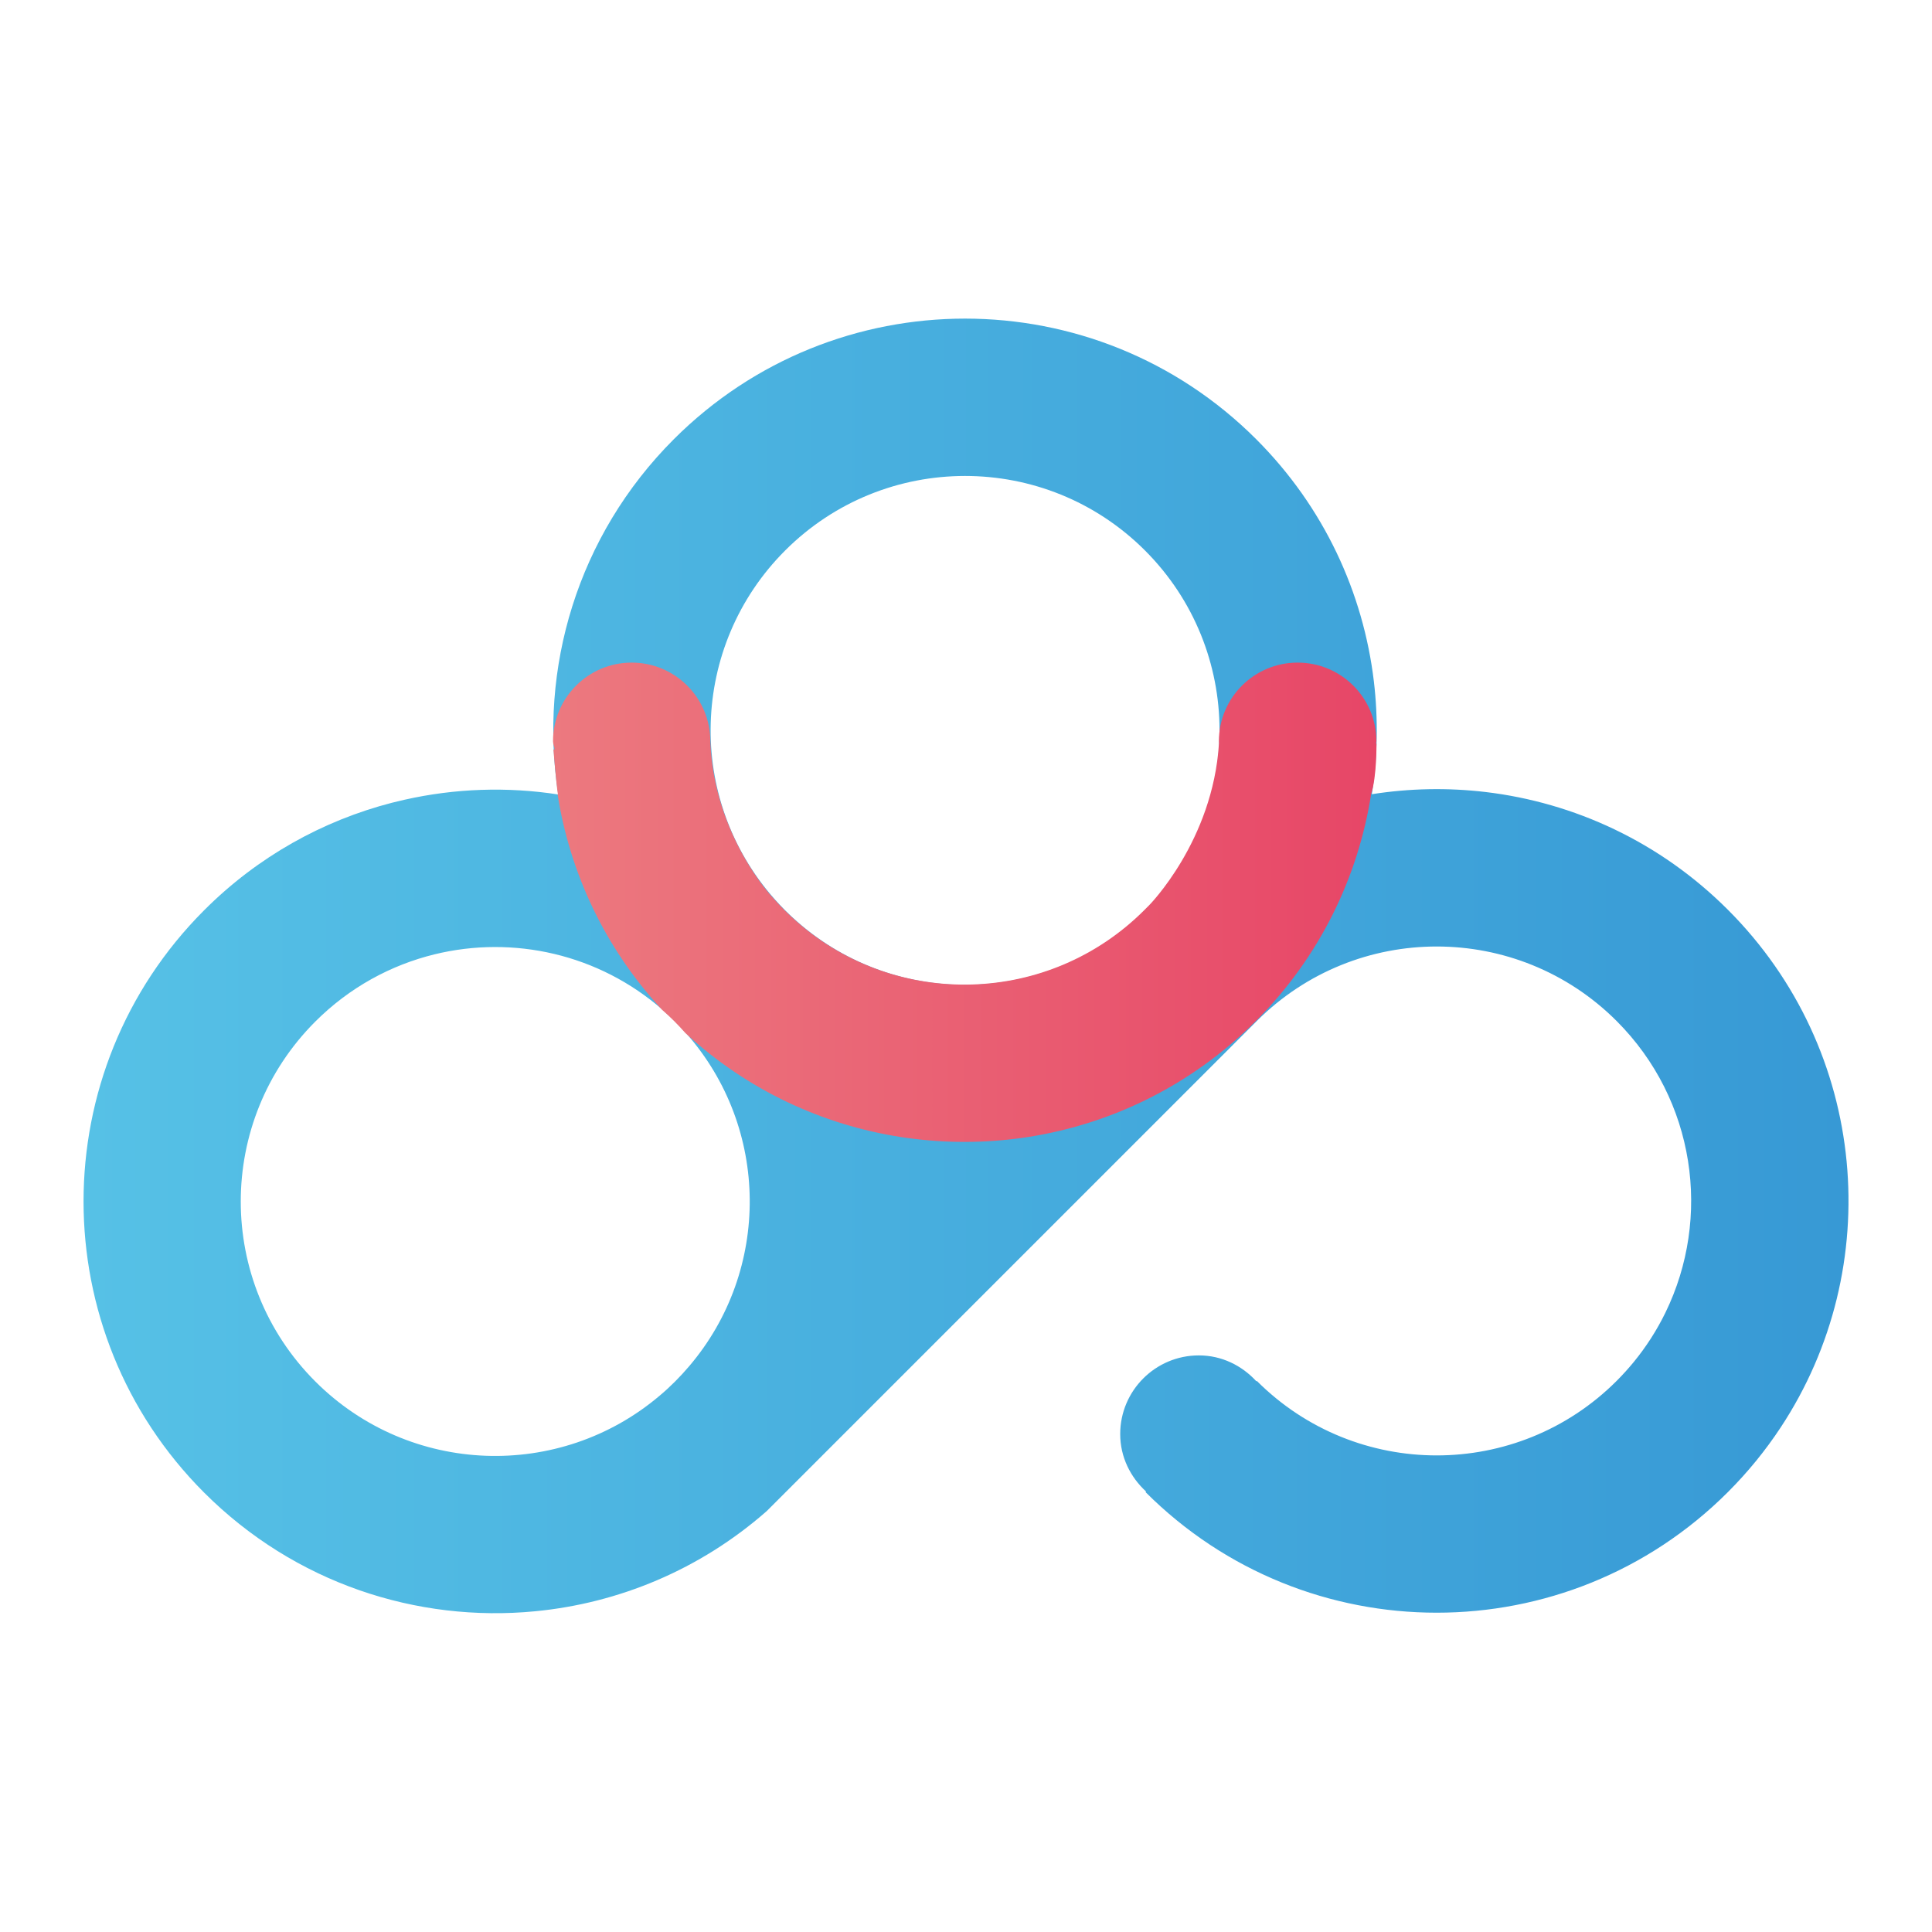 <?xml version="1.0" encoding="utf-8"?>
<!-- Generator: Adobe Illustrator 25.4.1, SVG Export Plug-In . SVG Version: 6.00 Build 0)  -->
<svg version="1.1" id="图层_1" xmlns="http://www.w3.org/2000/svg" xmlns:xlink="http://www.w3.org/1999/xlink" x="0px" y="0px"
	 viewBox="0 0 28.347 28.347" style="enable-background:new 0 0 28.347 28.347;" xml:space="preserve">
<style type="text/css">
	.st0{fill:url(#SVGID_1_);}
	.st1{fill:url(#SVGID_00000160912897483497314150000014769257934314795424_);}
</style>
<g>
	
		<linearGradient id="SVGID_1_" gradientUnits="userSpaceOnUse" x1="1.225" y1="16.992" x2="27.122" y2="16.992" gradientTransform="matrix(1 0 0 -1 0 31.165)">
		<stop  offset="0" style="stop-color:#56C1E6"/>
		<stop  offset="1" style="stop-color:#3799D5"/>
	</linearGradient>
	<path class="st0" d="M25.352,13.348c-0.997-0.997-2.255-1.572-3.553-1.727
		c-0.555-0.066-1.118-0.055-1.671,0.032c0.085-0.548,0.095-1.105,0.03-1.655
		c-0.155-1.299-0.73-2.557-1.727-3.554c-2.359-2.359-6.184-2.359-8.544,0
		c-1.42,1.42-1.985,3.37-1.696,5.213c-0.748-0.116-1.514-0.09-2.255,0.077
		h-0c-0.062,0.014-0.123,0.029-0.184,0.044
		c-1.01,0.261-1.966,0.786-2.757,1.578c-2.359,2.359-2.359,6.184,0,8.544
		c1.329,1.329,3.124,1.91,4.859,1.741c1.222-0.118,2.415-0.608,3.395-1.469
		l0.561-0.561l3.272-3.272l3.349-3.349l0.009-0.009
		c1.458-1.458,3.822-1.458,5.28,0c1.158,1.158,1.396,2.887,0.715,4.28
		c-0.124,0.254-0.279,0.497-0.464,0.723c-0.078,0.095-0.162,0.188-0.251,0.277
		c-1.458,1.458-3.822,1.458-5.28,0l-0.006,0.006
		c-0.211-0.23-0.507-0.38-0.844-0.38c-0.637,0-1.154,0.517-1.154,1.154
		c0,0.337,0.15,0.633,0.38,0.844l-0.008,0.008c2.359,2.359,6.184,2.359,8.544,0
		c0.295-0.295,0.553-0.613,0.774-0.948C27.675,18.599,27.417,15.413,25.352,13.348z
		 M11.52,8.077c1.458-1.458,3.822-1.458,5.28,0
		c1.455,1.455,1.458,3.813,0.009,5.271c0.018-0.018,0.037-0.037,0.055-0.055
		l-0.11,0.11c0.015-0.015,0.031-0.031,0.046-0.046
		c-1.399,1.399-3.632,1.456-5.098,0.17c-0-0-0.001-0.001-0.001-0.001
		c-0.061-0.053-0.122-0.11-0.18-0.168c-0.056-0.056-0.11-0.114-0.162-0.173
		C10.064,11.718,10.118,9.479,11.52,8.077z M9.906,20.269
		c-0.072,0.072-0.147,0.142-0.224,0.206c-1.467,1.248-3.67,1.179-5.056-0.206
		c-1.458-1.458-1.458-3.822,0-5.28c0.501-0.501,1.109-0.83,1.751-0.987
		c1.15-0.281,2.407-0.008,3.349,0.818c0.061,0.053,0.121,0.11,0.18,0.168
		c0.056,0.056,0.11,0.114,0.162,0.173c1.228,1.39,1.243,3.476,0.045,4.883
		C10.047,20.122,9.978,20.197,9.906,20.269z"/>
	
		<linearGradient id="SVGID_00000023972609552064503200000007642538995344402329_" gradientUnits="userSpaceOnUse" x1="8.113" y1="17.926" x2="20.195" y2="17.926" gradientTransform="matrix(1 0 0 -1 0 31.165)">
		<stop  offset="0" style="stop-color:#EC797F"/>
		<stop  offset="1" style="stop-color:#E74667"/>
	</linearGradient>
	<path style="fill:url(#SVGID_00000023972609552064503200000007642538995344402329_);" d="M20.195,10.876
		c0-0.637-0.517-1.154-1.156-1.154c-0.638,0-1.155,0.517-1.155,1.154l0.001,0.033
		c-0.089,1.431-1.027,2.376-1.027,2.376l-0.004,0.004l-0.11,0.11
		c0.015-0.015,0.031-0.031,0.046-0.046c-1.399,1.399-3.632,1.456-5.098,0.17
		c-0-0-0.001-0.001-0.001-0.001c-0.061-0.053-0.122-0.11-0.18-0.168
		c-0.056-0.056-0.11-0.114-0.162-0.173c0,0-0.872-0.904-0.927-2.305
		c0-0.637-0.517-1.154-1.154-1.154c-0.637,0-1.154,0.517-1.154,1.154
		c0,0.043,0.02,0.079,0.024,0.12l-0.018,0.001c0,0,0.042,0.514,0.066,0.659
		c-0.002-0-0.003-0.001-0.005-0.001c0.18,1.147,0.691,2.253,1.534,3.162
		c0.061,0.053,0.121,0.109,0.18,0.168c0.056,0.056,0.11,0.114,0.162,0.173
		c0.911,0.841,2.018,1.349,3.167,1.526c0.069,0.011,0.138,0.02,0.207,0.028
		c0.555,0.066,1.118,0.055,1.67-0.032c1.215-0.193,2.383-0.757,3.32-1.694
		l0.009-0.009c0.935-0.939,1.497-2.109,1.688-3.326
		c0.084-0.259,0.078-0.741,0.078-0.741h-0.007
		C20.189,10.898,20.195,10.888,20.195,10.876z"/>
</g>
</svg>
